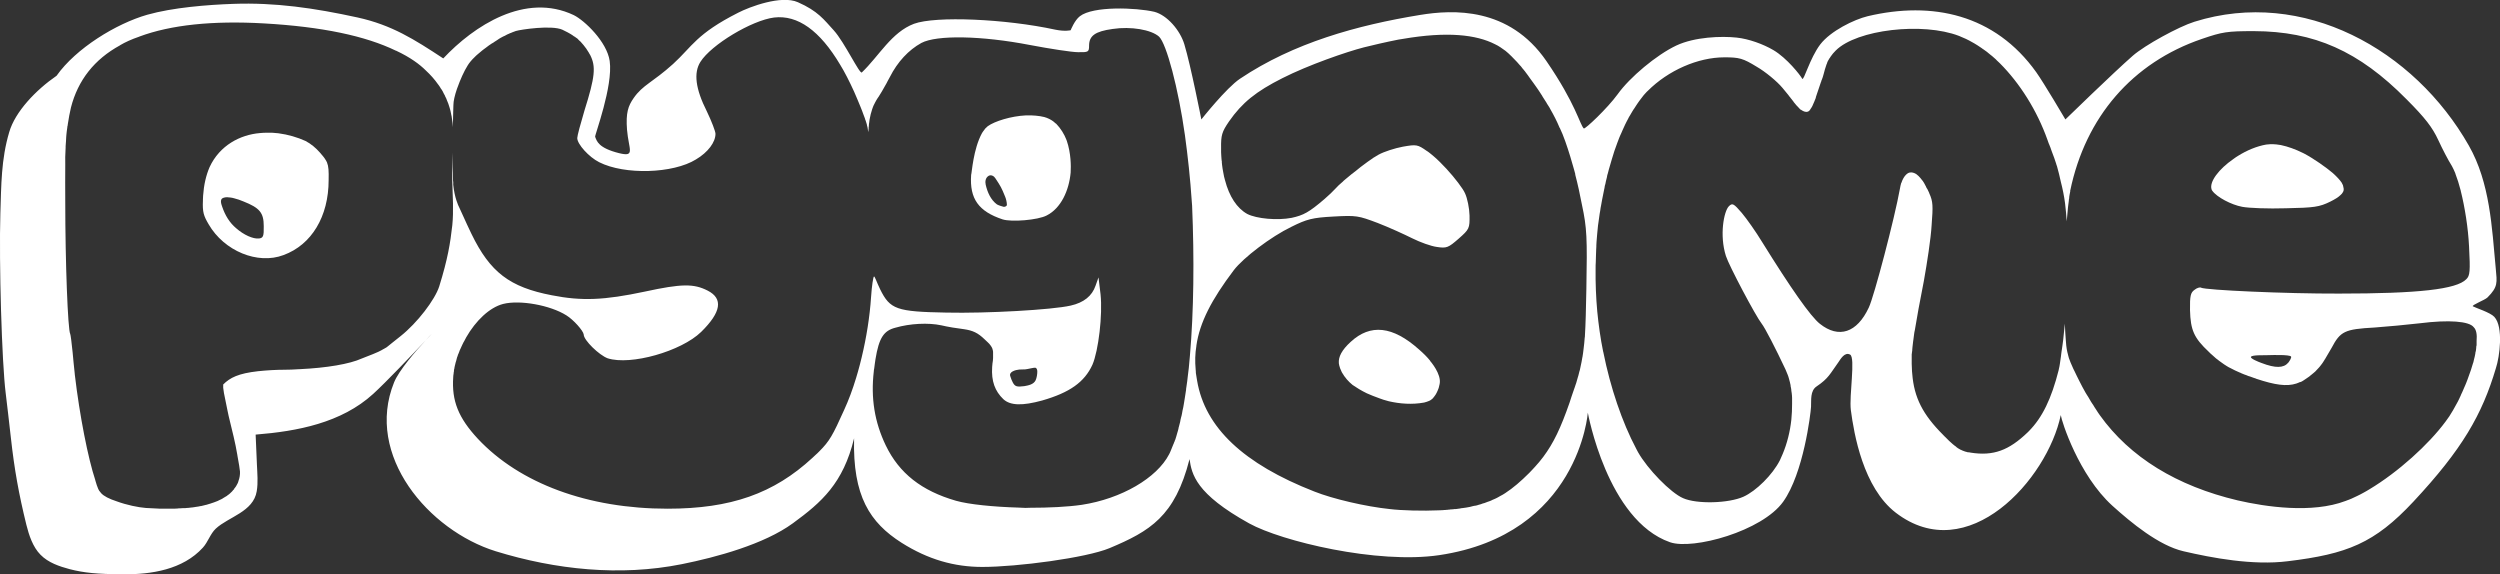 <?xml version="1.0" encoding="utf-8"?>
<!-- Generator: Adobe Illustrator 26.5.0, SVG Export Plug-In . SVG Version: 6.00 Build 0)  -->
<svg version="1.1" id="Layer_2_00000029039915542621782700000000505176727097691312_"
	 xmlns="http://www.w3.org/2000/svg" xmlns:xlink="http://www.w3.org/1999/xlink" x="0px" y="0px" viewBox="0 0 1356.4 311.6"
	 style="enable-background:new 0 0 1356.4 311.6;" xml:space="preserve">
<rect x="0" y="0" width="1356.4" height="311.6" fill="#333333" stroke="none"/>
<style type="text/css">
	.st0{fill-rule:evenodd;clip-rule:evenodd;fill:#FFFFFF;}
	.st1{fill:#FFFFFF;}
</style>
<g id="Layer_1-2">
	<path class="st0" d="M1353.3,171.9c-2.2-2.4-10.3-4.9-11.6-5.7c-1-0.6,6.5-3.4,7.9-4.8c5.8-5.8,5.2-8.1,4.5-15.7
		c-2.1-22.4-3.1-46.5-14.6-66.7c-29.6-52.1-89.9-85.7-148.9-67.2c-8.4,2.6-26.9,12.7-33.5,18.5c-10.5,9.2-36.5,34.5-36.5,34.5
		s-11.6-19.7-15.8-25.6c-22.5-31.5-56.5-38.7-91.5-30.4c-7.4,1.8-20.1,8-25.7,15.3c-5.7,7.5-9,20.2-9.8,18.6
		c-1-1.9-8.3-11.2-15.6-15.5c-5.6-3.3-13.4-6.1-19.9-6.8c-8.3-0.9-22.8-0.4-32.8,4.3c-10.8,5.1-25.3,17.3-31.8,26.4
		c-5.6,7.7-17.8,19.2-18.4,18.6c-2.2-2.2-4.3-13.3-20.3-36.6c-20.3-29.5-50.8-27.9-68.5-25c-34.2,5.6-68.6,15.1-97.7,34.6
		c-7.4,4.9-21,22.1-21,22.1s-5.7-29.1-9.2-40.7c-2.3-7.7-9.4-15.9-16.3-17.7c-10-2.3-33.2-3.2-40.4,2.4c-2.9,2.2-5,7.6-5,7.6
		s-3,0.8-8.3-0.3c-27.2-5.9-65-7.5-76.7-3.2c-12.2,4.6-18.9,17.4-28.3,26.4c-1.2,1.1-9.4-16.4-15.2-22.8
		c-5.4-5.9-8.6-10.5-19.5-15.3c-9-4-26.2,2.5-32.4,5.7c-22.7,11.5-24.9,18.3-35.3,27.8c-11.2,10.1-16.4,11.3-21.4,18.5
		c-3,4.3-4.3,8-3.6,17.2c0.9,10.8,4.7,14.9-4.3,12.7c-11.2-2.8-12.1-6.5-13-8.9c-0.3-0.8,9.8-27.4,7.9-41.1
		c-1.5-10.4-13.6-22-19.5-24.9c-26.3-12.5-54.2,5.8-70.8,23.5c-15.8-10.4-27.9-18.1-46.4-22.2c-23.8-5.2-44.9-8.2-67.5-7.4
		c-14.2,0.5-32.9,2-46.7,5.9c-16.8,4.8-38.7,18.2-49.2,33.1C19.5,48.8,8.2,60.6,5,71.7c-4.4,14.8-4.3,28.8-4.8,44
		c-0.8,26.8,0.8,81.2,2.9,97.7c0.7,5.9,2,16.7,2.8,24.1c1.9,17.2,4.3,30.5,8.4,47.2c1.4,5.6,3.5,12.1,7.7,16.3
		c4.2,4.3,10.2,6.3,15.8,7.8c7.8,2,14.9,2.7,29,2.8c15.3,0.1,32.4-2.5,43.3-14.5c2.8-3.1,4-7.5,7-10.3c6.9-6.4,20.4-9.1,22.2-20.3
		c0.8-4.8,0.3-9.6,0.1-14.4l-0.7-16.3c22.5-1.8,46.5-6.3,63.8-22.1c6.8-6.2,21.5-21.6,28.5-29.1c1.4-1.6,2.6-2.8,3.3-3.5
		c-0.7,0.7-1.8,1.9-3.3,3.5c-5.4,5.8-14.6,16.4-17.2,22.9c-16,39.6,18.8,80.3,55.2,91.6c32.5,10,67.4,13.7,100.9,7
		c18.9-3.8,44.7-10.8,60.3-22.2v0c15.6-11.4,27.3-21.7,33.2-46.1c-0.8,31.3,8.5,45.7,25.8,56.7c14.4,9.1,28.6,13.1,43.8,13.1
		c18.8,0,56.3-4.9,69-10.2c21.9-9.2,35.5-17.2,43.4-48.3c1.2,8.2,3.3,18.8,32.4,34.9c17.4,9.6,69.3,22.2,103.1,17.2
		c75.8-11.3,80.6-77.3,80.6-77.3s10.5,58.4,44.6,70.3c12.4,4.3,50-6,61.4-22c11-15.4,14.9-47.6,15.1-51.5c0.2-3.5-0.6-8.7,3.1-11.1
		c6.4-4.3,7.3-6.9,11.7-13c1.2-1.7,3.4-5.8,6.4-4.2c3,1.6-0.6,22.3,0.4,30.1c1.7,13,6.7,42.1,24.4,55.7c39,29.9,82.2-18,89.5-53
		c0.4,3.2,9.7,32.6,28,49.2c10.2,9.2,25.2,21.6,38.6,24.7c15.5,3.6,37.6,7.8,56.6,5.4c32.1-3.9,47-9.7,68.1-32.3
		c26.5-28.4,37.3-47.2,44.8-72.5C1356.2,193.6,1358.4,177.4,1353.3,171.9z M645.6,193c-0.2,2.2-0.4,4.4-0.6,6.6
		c-0.2,1.4-0.3,2.7-0.5,4.1c-0.2,2.1-0.5,4.2-0.8,6.2c-0.1,0.6-0.2,1.2-0.2,1.7c-0.2,1.3-0.4,2.6-0.6,3.9c-0.2,1.2-0.4,2.5-0.6,3.7
		c-0.2,1.2-0.4,2.4-0.7,3.5c-0.1,0.6-0.2,1.2-0.3,1.7c-0.1,0.7-0.3,1.4-0.5,2.1c-0.2,0.8-0.4,1.6-0.5,2.4c-0.2,0.9-0.5,1.8-0.7,2.7
		c-0.1,0.3-0.2,0.6-0.2,0.9c-0.1,0.4-0.2,0.8-0.3,1.2c-0.1,0.3-0.2,0.7-0.3,1c-0.1,0.2-0.1,0.5-0.2,0.7c-0.1,0.5-0.3,1-0.4,1.4
		c-0.1,0.4-0.3,0.9-0.4,1.3c-0.1,0.3-0.2,0.7-0.4,1c-0.1,0.4-0.2,0.7-0.4,1c-0.1,0.3-0.2,0.7-0.4,1c-0.5,1.3-1,2.5-1.5,3.7
		c-0.1,0.3-0.3,0.6-0.4,0.9c-0.1,0.3-0.3,0.6-0.4,0.8c-6.6,12.8-25.8,24.1-47.4,27.4c-7.5,1.1-17.8,1.6-28.4,1.6
		c-1.5,0.1-2.8,0.1-3.7,0c-0.5,0-1.3-0.1-2.2-0.1c-13.6-0.4-26.8-1.7-33.9-3.7c-18.7-5.4-30.8-14.9-38.1-30
		c-6.1-12.7-8.2-25.7-6.5-40.3c0-0.5,0.1-0.9,0.2-1.4c0.2-1.9,0.5-3.6,0.7-5.1c0,0,0,0,0,0c1.9-11.6,4.5-15.5,10.8-17.1
		c7.9-2.3,17.9-2.8,24.9-1.3c3.3,0.8,8.8,1.7,12.3,2.1c4.8,0.7,7.6,2,11.2,5.5c0.7,0.6,1.2,1.2,1.7,1.6c0.3,0.3,0.6,0.6,0.9,0.9
		c0.1,0.1,0.2,0.3,0.3,0.4c0.1,0.2,0.2,0.3,0.4,0.5c0.4,0.5,0.7,1.1,0.9,1.6c0.1,0.3,0.2,0.7,0.3,1.1c0.1,0.4,0.1,0.8,0.1,1.3
		c0,0,0,0.1,0,0.4c0,0.4,0,0.9,0,1.4c0,0.1,0,0.1,0,0.2c0,0.1,0,0.1,0,0.2c0,0,0,0,0,0c0,0.2,0,0.3,0,0.5c0,0.5-0.1,1-0.1,1.4
		c0,0.2,0,0.4-0.1,0.6c0,0.2,0,0.4-0.1,0.7c0,0,0,0,0,0c0,0.4-0.1,0.8-0.1,1.1c0,0.4-0.1,0.7-0.1,1.1c-0.5,7.7,1.5,13.1,6.1,17.5
		c3.8,3.5,10.4,3.6,21,0.7c15-4.3,23-10,27.3-19.4c3.3-7.6,5.6-27.2,4.4-38.3l-1.1-9.1l-1.6,4.5c-1.9,5.6-6.4,9.2-13.5,10.8
		c-10,2.3-45.6,4.3-67.5,3.8c-27-0.5-30.5-1.7-35.9-12.7c-1.9-3.9-2.8-6.9-3.3-6.9c0,0,0,0,0,0c-0.4,0-1.2,5.1-1.6,11.2
		c-0.7,10.6-2.5,21.9-5.1,32.7c0,0,0,0,0,0c-0.6,2.6-1.3,5.2-2,7.7c-0.3,1.1-0.7,2.3-1,3.4c-1.9,6.3-4.1,12.2-6.5,17.4
		c-6.2,13.8-7.9,16.9-13.5,22.5c-0.3,0.3-0.6,0.6-1,1c-0.3,0.3-0.7,0.7-1.1,1c-0.5,0.5-1,1-1.6,1.5c-21,19.4-44.3,27.6-78.6,27.6
		c-43.2,0-80.2-13.7-102.9-37.9c-10.6-11.4-14.3-20.6-13.4-33.5c0-0.6,0.1-1.2,0.2-1.8c0-0.5,0.1-0.9,0.2-1.4c0-0.1,0-0.2,0-0.4
		c0-0.3,0.1-0.7,0.2-1c0-0.2,0.1-0.5,0.1-0.7c0.1-0.3,0.1-0.6,0.2-0.9c0-0.2,0.1-0.5,0.2-0.8c0.1-0.6,0.3-1.2,0.5-1.8
		c0.1-0.4,0.2-0.8,0.3-1.2c0.1-0.5,0.3-1,0.5-1.5c0.1-0.4,0.2-0.8,0.4-1.1c0.1-0.3,0.2-0.6,0.4-1c0.2-0.7,0.5-1.3,0.8-1.9
		c0.1-0.3,0.3-0.6,0.4-0.9c0.2-0.4,0.4-0.9,0.6-1.3c0.1-0.3,0.2-0.5,0.4-0.8c0.1-0.3,0.3-0.6,0.5-0.9c0.3-0.6,0.6-1.1,0.9-1.7
		c0.1-0.1,0.2-0.3,0.2-0.4c0,0,0,0,0,0c5.2-9.1,12.7-16.3,20.1-18.2c9.1-2.3,25.6,0.7,34.3,6.2c3.9,2.4,9.2,8.4,9.4,10.4
		c0,3.1,8.4,11.2,13,12.9c12.5,4,39.9-3.8,50.7-14.3c11-10.8,12-18.1,3.6-22.4c-7.6-3.9-14.2-3.8-34.1,0.5
		c-22.1,4.7-34.3,5.2-50.5,2c-22.9-4.4-33.5-12.5-43.6-33.3c-3.3-6.8-6.6-14.5-6.8-14.7v0c-0.2-0.3-2.4-4.9-3.1-12l0,0
		c0-0.1,0-0.2,0-0.3c0,0,0-0.1,0-0.2v0c0-0.1,0-0.2,0-0.3c0-0.1,0-0.1,0-0.2c0,0,0-0.1,0-0.1c0-0.1,0-0.2,0-0.2
		c0-0.4-0.1-0.7-0.1-0.7s0,0,0,0c0-0.1,0-0.1,0-0.2c-0.2-4.6-0.3-9.9-0.4-15.2c0,4-0.1,7.8-0.1,11.1c0,2.3,0.1,4.2,0.1,4.5
		c0,0,0,0,0,0c0.2,7.9,0.8,15.9,0,23.8c-1.1,9.7-2.4,18.1-7.1,33.2c-2.3,7.2-11.9,19.8-21,27c-3.1,2.4-6.2,5-7,5.6
		c-0.2,0.2-0.5,0.4-0.8,0.6c-0.1,0-0.1,0.1-0.2,0.1c-0.1,0.1-0.2,0.1-0.2,0.1c-0.2,0.1-0.3,0.2-0.5,0.3c-0.1,0-0.2,0.1-0.3,0.2
		c0,0,0,0-0.1,0c-0.8,0.5-1.9,1.1-3,1.6c-3.7,1.7-8.4,3.3-8.9,3.6c-6.6,3-19,5.1-33.8,5.8c-0.1,0-0.1,0-0.2,0
		c-2.8,0.2-5.6,0.3-8,0.3c-4.5,0-9.6,0.3-14.3,0.8c0,0,0,0,0,0c-10.7,1.2-15.2,3.5-18.9,7.2v0c0,0.1,0,0.2,0,0.3c0,0,0,0.1,0,0.2
		v0.2c0,0.2,0,0.4,0,0.6c0,0.2,0,0.3,0,0.5c0.2,1.8,0.6,4.1,0.9,5.3c1.2,5.7,1.7,8.8,2.8,13.1c1,4.2,2.9,11.4,4,18.2
		c0,0,0,0.1,0,0.1c0.8,4.2,1.3,7.5,1.4,8.7c0.1,1.7-0.2,3.5-0.8,5.1c0,0,0,0,0,0c-0.1,0.5-0.3,1-0.5,1.4c-0.2,0.4-0.4,0.7-0.6,1.1
		c-0.2,0.3-0.3,0.6-0.5,0.8c-0.1,0.2-0.2,0.3-0.3,0.4c-0.1,0.2-0.2,0.3-0.4,0.5c0,0.1-0.1,0.1-0.1,0.2c0,0,0,0,0,0.1
		c0,0.1-0.1,0.1-0.2,0.2c0,0,0,0.1-0.1,0.1c0,0-0.1,0.1-0.1,0.1c0,0-0.1,0.1-0.1,0.1c-0.1,0.2-0.3,0.3-0.4,0.5
		c-0.2,0.3-0.5,0.5-0.8,0.8c-0.1,0.1-0.3,0.3-0.4,0.4c-0.3,0.3-0.5,0.5-0.8,0.7c-0.1,0-0.1,0.1-0.2,0.1c-0.1,0.1-0.2,0.2-0.4,0.3
		c-0.3,0.3-0.6,0.5-1,0.7c-0.2,0.1-0.3,0.2-0.5,0.3c-0.2,0.1-0.4,0.2-0.5,0.3c-0.2,0.1-0.4,0.2-0.5,0.3h0c0,0-0.1,0.1-0.1,0.1
		c-0.1,0.1-0.1,0.1-0.2,0.1c-0.3,0.2-0.6,0.3-0.9,0.5c0,0,0,0,0,0c-0.1,0-0.2,0.1-0.3,0.1c-0.5,0.2-0.9,0.5-1.4,0.7
		c-0.4,0.2-0.9,0.4-1.3,0.5c-0.2,0.1-0.4,0.1-0.5,0.2c-0.4,0.1-0.8,0.3-1.2,0.4c-0.1,0-0.2,0.1-0.3,0.1c-0.2,0.1-0.4,0.1-0.6,0.2
		c-0.1,0-0.1,0-0.2,0.1c0,0-0.1,0-0.1,0c-0.3,0.1-0.6,0.2-1,0.3c-0.5,0.2-1,0.3-1.5,0.4s-1,0.3-1.6,0.4c-0.4,0.1-0.7,0.2-1.1,0.2
		c-0.8,0.2-1.5,0.3-2.3,0.4c-0.6,0.1-1.2,0.2-1.9,0.3c0,0-0.1,0-0.1,0c-0.3,0-0.6,0.1-1,0.1c-0.7,0.1-1.4,0.2-2.1,0.2
		c-0.5,0.1-1.1,0.1-1.6,0.1c-0.2,0-0.4,0-0.6,0c-0.5,0-1,0.1-1.4,0.1c0,0-0.1,0-0.1,0c-0.4,0-0.8,0-1.3,0.1
		c-1.1,0.1-2.3,0.1-3.5,0.1c-1.6,0-3.1,0-4.7,0c-1,0-2,0-3-0.1c-2-0.1-4-0.2-6-0.3c-4-0.3-10.4-1.6-15.8-3.6c0,0,0,0,0,0
		c-4-1.3-7-2.8-8.5-4.5c-0.1-0.1-0.2-0.2-0.2-0.3c0,0,0,0,0,0c-0.6-0.6-1-1.2-1.3-1.9c-0.5-1.2-1.1-2.8-1.6-4.7c0,0,0-0.1,0-0.1
		c-3.9-11.7-8.5-35-11.1-57.1c0-0.4-0.1-0.7-0.1-1.1c-0.4-3.8-0.8-7.5-1.1-11.1c-0.5-5.1-1.1-9.6-1.3-10c-1.3-2.1-2.7-39.2-2.7-71.6
		c0-7.2-0.1-14,0-20.4v-0.1c-0.1-2.3,0-5.2,0.2-9c0-0.3,0-0.5,0-0.8c0.1-0.9,0.1-1.7,0.2-2.7c0-0.7,0.1-1.3,0.1-2
		c0-0.4,0.1-0.9,0.1-1.3c0.1-0.6,0.1-1.3,0.2-1.9c0.1-0.7,0.2-1.5,0.3-2.2c0-0.4,0.1-0.8,0.2-1.1c0-0.3,0.1-0.5,0.1-0.8
		c0.5-3.1,1-6.2,1.7-9c3.8-14.8,12.7-26.1,26.6-33.7c0,0,0.1,0,0.1-0.1c2.7-1.6,6.2-3.2,10.3-4.6c0.1,0,0.1-0.1,0.2-0.1
		c17-6.3,39.6-8.7,67.6-7.1c31.5,1.8,55,6.8,71.5,14.8c0,0,0,0,0.1,0c7.7,3.6,12.8,7.4,16.1,10.7c0,0,0,0,0,0
		c2.6,2.4,4.8,4.9,6.7,7.6c0,0.1,0.1,0.1,0.1,0.1c0.2,0.3,0.5,0.7,0.7,1c0.2,0.3,0.3,0.5,0.5,0.8c0.1,0.2,0.2,0.4,0.4,0.6
		s0.2,0.4,0.4,0.6c0.3,0.5,0.6,1,0.8,1.5c0.1,0.1,0.2,0.3,0.2,0.4c0.2,0.3,0.3,0.6,0.5,0.9c0.1,0.2,0.2,0.3,0.2,0.5
		c0.1,0.3,0.3,0.5,0.4,0.8c0,0.1,0.1,0.2,0.1,0.2c0.2,0.3,0.3,0.7,0.4,1c0.6,1.3,1.1,2.7,1.5,4.1c0.1,0.5,0.3,0.9,0.4,1.4
		c0,0,0,0,0,0.1c0.1,0.3,0.2,0.5,0.2,0.8c0.1,0.5,0.2,0.9,0.3,1.4c0,0,0,0.1,0,0.1c0.2,0.6,0.3,1.3,0.4,2.2c0.3,1.6,0.4,3.1,0.5,4.7
		c0.1-6.6,0.3-11.5,0.3-12c0-2.1,0.7-5.2,1.9-8.7c0.1-0.2,0.2-0.5,0.3-0.8c1.5-4.2,3.5-8.8,5.6-12.1c0.8-1.3,2.1-2.9,3.8-4.5
		c0.2-0.2,0.5-0.5,0.7-0.7s0.5-0.5,0.8-0.7c0.8-0.7,1.6-1.4,2.5-2.1c0.3-0.2,0.6-0.5,0.9-0.7c0.4-0.3,0.7-0.5,1.1-0.8v0c0,0,0,0,0,0
		c1-0.8,2.1-1.6,3.2-2.3c0,0,0.1,0,0.1-0.1v0c0,0,0,0,0.1,0c0.2-0.1,0.3-0.2,0.5-0.3c0.2-0.1,0.4-0.2,0.6-0.4v0
		c0.1-0.1,0.2-0.1,0.3-0.2c0.4-0.2,0.7-0.5,1.1-0.7c0.3-0.2,0.6-0.4,0.9-0.6v0c0,0,0.1,0,0.1-0.1c0.3-0.2,0.7-0.4,1-0.6v0
		c0,0,0,0,0,0c0.4-0.2,0.7-0.4,1.1-0.6c0.3-0.2,0.5-0.3,0.8-0.4c0.1,0,0.1-0.1,0.2-0.1c0,0,0,0,0,0c0,0,0,0,0,0c0,0,0.1,0,0.1,0v0
		c0.2-0.1,0.5-0.2,0.7-0.4c0.2-0.1,0.4-0.2,0.6-0.3c0.1,0,0.1-0.1,0.2-0.1c0.1-0.1,0.2-0.1,0.4-0.2c0.1,0,0.2-0.1,0.3-0.1v0
		c0,0,0,0,0,0c0.1,0,0.2-0.1,0.4-0.2c0.2-0.1,0.4-0.2,0.7-0.3v0c0,0,0.1,0,0.1,0c0.3-0.1,0.6-0.3,0.9-0.4c0.7-0.3,1.3-0.5,1.9-0.7
		c2.7-0.8,19.3-3.3,25.2-0.7c0.3,0.1,0.5,0.2,0.8,0.4c0.3,0.2,0.7,0.3,1,0.5c0.3,0.2,0.7,0.3,1,0.5c0.3,0.2,0.6,0.3,0.9,0.5
		c0.7,0.4,1.4,0.8,2.1,1.3c0,0,0.1,0,0.1,0.1c0.3,0.2,0.5,0.4,0.8,0.5c0.1,0,0.1,0.1,0.2,0.1c0,0,0.1,0,0.1,0.1
		c0.1,0,0.1,0.1,0.2,0.2c0,0,0,0,0.1,0c0,0,0,0,0,0c0,0,0,0,0,0c0,0,0,0,0,0c0,0,0,0,0,0c0,0,0,0,0,0c0,0,0.1,0,0.1,0.1c0,0,0,0,0,0
		c0.2,0.1,0.4,0.3,0.6,0.4c0,0,0.1,0,0.1,0.1c0.2,0.1,0.4,0.3,0.5,0.5c0,0,0,0,0,0c0.2,0.1,0.3,0.3,0.5,0.5c0.3,0.2,0.5,0.5,0.8,0.7
		c1.1,1.2,2.1,2.4,3.1,3.8v0c0.5,0.7,0.9,1.5,1.4,2.2c0.2,0.4,0.4,0.8,0.7,1.2c3.2,6.3,2.7,11.8-3.1,30.2c-2.1,7-3.9,13.7-3.9,14.9
		c0,3.3,6.3,10.3,11.9,13.1c13.8,7,40.1,6.2,52.5-1.5c6.6-3.9,10.6-9.4,10.6-13.9c0-1.3-2.1-6.8-4.7-12.2
		c-6.2-12.3-7.2-20.9-3.5-26.8c5.9-9.4,28-22.6,40-24.1c12.8-1.5,24.8,7,35.9,25.7c2.3,3.7,5,9,7.5,14.5c0.4,0.9,0.8,1.8,1.2,2.8
		c0.2,0.5,0.4,0.9,0.6,1.4c0.6,1.4,1.2,2.8,1.7,4.1c0.3,0.7,0.5,1.3,0.8,2c0.2,0.6,0.5,1.3,0.7,1.9c0.3,0.8,0.6,1.7,0.9,2.4
		c0.1,0.4,0.2,0.8,0.4,1.2c0.2,0.6,0.3,1.1,0.5,1.6c0.1,0.3,0.2,0.6,0.2,0.9c0.2,0.6,0.3,1.1,0.4,1.7c0,0.3,0.1,0.5,0.1,0.8
		c0,0.2,0.1,0.4,0.1,0.6c0,0,0,0.1,0,0.1c0,0,0,0.1,0,0.1c0,0.1,0.1,0.3,0.1,0.4c0-0.3,0-0.6,0.1-0.9c0-0.3,0-0.6,0.1-0.9
		c0-0.2,0-0.4,0-0.5c0,0,0-0.1,0-0.1c0-0.2,0-0.5,0.1-0.7c0-0.1,0-0.3,0-0.4c0-0.4,0.1-0.7,0.1-1.1c0-0.2,0.1-0.4,0.1-0.6
		c0-0.3,0.1-0.5,0.1-0.8c0-0.3,0.1-0.5,0.1-0.8c0.4-2.1,0.8-3.9,1.4-5.6c0.2-0.7,0.5-1.3,0.7-1.9c0.1-0.2,0.2-0.4,0.3-0.6
		c0.2-0.4,0.4-0.8,0.6-1.2c0,0,0,0,0,0c0.2-0.4,0.4-0.7,0.6-1.1c0.1-0.2,0.2-0.4,0.3-0.5c0.1-0.2,0.2-0.3,0.3-0.5
		c0.1-0.1,0.2-0.2,0.2-0.3c0.1-0.2,0.3-0.5,0.5-0.7c1.1-1.7,2.4-3.9,3.6-6.1c0.5-0.8,0.9-1.6,1.3-2.4c0.4-0.8,0.8-1.5,1.2-2.2
		c4.2-8.3,10.2-14.7,17.1-18.5c8.3-4.4,32.5-4,58.9,1.1c11.1,2.1,22.8,3.9,26.1,3.9c5.6,0.1,6-0.1,6-3.5c0-5.4,3.3-7.8,12.8-9.1
		c9.9-1.5,21,0.4,25.2,4.2c4,3.9,10.4,27.8,14,53.4c1.6,11.6,2.9,23.7,3.7,35.7c0.1,0.9,0.1,1.8,0.2,2.6
		C648,140.3,647.7,168.9,645.6,193z M553,200.5c1.1-0.1,2.2,0,3.3-0.1c1.2-0.1,4.7-1,5.3-0.9c1,0.1,1.2,1.3,1.2,2.1
		c0,1.4-0.3,3.4-0.9,4.7c-1.1,2.3-3.9,2.8-6.1,3.2c-4,0.5-5.1,0.3-6.3-2c-0.5-1-1-2.1-1.3-3.2C547.1,201.7,551,200.7,553,200.5z
		 M860.7,156.7c-0.2,11.1-0.4,19.2-0.8,25.7v0c0,0.3,0,0.5-0.1,0.8c-0.2,2.1-0.3,4.1-0.6,6c-0.1,0.5-0.1,1.1-0.2,1.6
		c0,0.3-0.1,0.5-0.1,0.8c-0.1,0.7-0.2,1.3-0.3,2c0,0.1,0,0.2-0.1,0.4c-0.1,0.8-0.3,1.5-0.4,2.3c-0.2,1.2-0.5,2.5-0.8,3.8
		c-0.1,0.5-0.2,1-0.4,1.5c-0.1,0.3-0.1,0.5-0.2,0.8c-0.1,0.2-0.1,0.5-0.2,0.8c-0.1,0.4-0.2,0.9-0.4,1.4c-0.1,0.5-0.3,0.9-0.4,1.4h0
		c-0.1,0.2-0.1,0.5-0.2,0.7c-0.2,0.7-0.4,1.5-0.7,2.2c-0.3,0.8-0.5,1.7-0.9,2.6c0,0.1,0,0.2-0.1,0.3c-0.4,1.1-0.8,2.3-1.2,3.5
		c-0.3,1-0.7,2-1,3.1c-4.8,13.8-8.7,22-14.3,29.5c-0.5,0.6-1,1.3-1.5,1.9c0,0,0,0,0,0c-0.5,0.6-1,1.3-1.6,1.9
		c-0.8,1-1.7,1.9-2.6,2.9c-0.6,0.6-1.2,1.3-1.9,2c-4.6,4.6-8.8,8.2-13.1,11c-0.8,0.5-1.7,1.1-2.6,1.5l0,0c-0.5,0.3-0.9,0.5-1.4,0.8
		c-0.7,0.4-1.4,0.7-2.1,1c-0.5,0.2-1,0.4-1.5,0.7c-0.4,0.2-0.9,0.3-1.3,0.5c0,0,0,0-0.1,0c-0.3,0.1-0.6,0.2-0.8,0.3
		c-0.4,0.2-0.9,0.3-1.3,0.5c-0.4,0.1-0.7,0.2-1.1,0.3c-0.2,0.1-0.3,0.1-0.5,0.2c-0.1,0-0.2,0-0.2,0.1c0,0,0,0-0.1,0
		c-0.2,0.1-0.4,0.1-0.6,0.2c-0.1,0-0.2,0.1-0.4,0.1c-0.2,0-0.4,0.1-0.6,0.2c-0.1,0-0.2,0.1-0.4,0.1c-0.1,0-0.2,0-0.2,0.1
		c-0.1,0-0.1,0-0.2,0c-0.3,0.1-0.6,0.2-1,0.2c-0.2,0-0.4,0.1-0.6,0.1l0,0c-0.1,0-0.3,0.1-0.4,0.1c-0.1,0-0.3,0.1-0.4,0.1
		c-0.1,0-0.2,0-0.3,0.1c-0.3,0-0.5,0.1-0.8,0.2c-0.4,0.1-0.7,0.1-1.1,0.2c-0.4,0.1-0.7,0.1-1.1,0.2c-0.5,0.1-0.9,0.1-1.4,0.2
		c-0.3,0-0.5,0.1-0.8,0.1c-0.2,0-0.4,0-0.6,0.1c-0.2,0-0.3,0-0.5,0.1c-0.3,0-0.5,0.1-0.8,0.1c-0.2,0-0.5,0.1-0.7,0.1
		c-0.3,0-0.6,0.1-0.8,0.1l0,0c-0.1,0-0.3,0-0.5,0c-0.2,0-0.5,0-0.8,0.1c-0.4,0-0.8,0.1-1.3,0.1c-0.2,0-0.5,0-0.8,0.1
		c-0.3,0-0.7,0-1,0.1c-0.3,0-0.7,0-1.1,0.1c-0.5,0-1,0-1.5,0.1c-0.8,0-1.5,0.1-2.3,0.1c-8.4,0.4-20.4,0.1-26.7-0.7
		c-12.7-1.3-30.8-5.5-40.8-9.5c-38.4-15-59.3-34.7-63.6-60.1c0-0.2-0.1-0.4-0.1-0.6c0-0.2-0.1-0.4-0.1-0.6c-0.1-0.8-0.3-1.7-0.4-2.5
		c-0.1-0.4-0.1-0.8-0.1-1.3c0-0.4-0.1-0.8-0.1-1.2c-0.4-4.3-0.3-8.5,0.4-12.7c0-0.1,0-0.2,0-0.2s0,0,0,0
		c1.8-12.5,8.2-24.9,20.3-40.9c5.2-6.8,20.2-18.2,31.2-23.5c8.4-4.2,11.5-5,22.8-5.6c12.5-0.7,13.5-0.5,24.1,3.5
		c6.2,2.4,14.5,6.2,18.7,8.3c4.2,2.1,10.2,4.3,13.4,4.7c5.3,0.8,6.2,0.4,11.8-4.5c5.8-5.1,6-5.6,5.9-12.6c-0.1-4-1.2-9.3-2.4-11.9
		c0,0,0,0,0,0c-0.2-0.4-0.4-0.8-0.6-1.2c-0.2-0.4-0.5-0.8-0.8-1.3c-2.7-4.1-7.5-9.9-12.2-14.5c-1.3-1.3-2.6-2.5-3.8-3.5
		c-0.4-0.3-0.7-0.6-1.1-0.9c-0.4-0.3-0.7-0.6-1-0.8c-0.4-0.3-0.9-0.7-1.3-0.9c-5-3.5-5.6-3.6-13-2.3c-4.3,0.8-10.2,2.7-13.1,4.3
		c-0.1,0-0.2,0.1-0.3,0.2c-0.1,0.1-0.2,0.1-0.3,0.2c0,0,0,0,0,0c0,0,0,0,0,0c0,0,0,0-0.1,0c-0.1,0.1-0.2,0.1-0.3,0.2
		c-0.5,0.3-1,0.6-1.5,0.9c-0.2,0.1-0.4,0.2-0.6,0.4c-0.9,0.6-1.9,1.3-2.9,2c-0.3,0.2-0.6,0.4-0.8,0.6c-2,1.4-4,3-5.8,4.5
		c-0.3,0.2-0.5,0.4-0.8,0.6c-0.4,0.4-0.9,0.7-1.3,1c-1.2,1-2.4,2-3.5,2.9c-0.3,0.2-0.5,0.4-0.7,0.6c-0.2,0.1-0.3,0.3-0.4,0.4
		c-0.1,0.1-0.1,0.1-0.1,0.1s0,0,0,0c-3.6,2.9-4.5,4.8-10,9.5c-8.4,7.2-11.4,8.8-17.8,10.2c-7.8,1.5-19,0.5-24.1-2.1
		c-5.6-3.1-9.8-9.5-12.1-18.4c-0.2-0.6-0.3-1.3-0.5-1.9c-0.1-0.5-0.2-1-0.3-1.6c0-0.2-0.1-0.3-0.1-0.5c-0.3-1.4-0.5-2.9-0.7-4.4
		c0,0,0,0,0,0c0-0.1,0-0.2,0-0.3c-0.1-0.4-0.1-0.8-0.1-1.2c0-0.2,0-0.5-0.1-0.7c0-0.4-0.1-0.7-0.1-1.1c0-0.5-0.1-0.9-0.1-1.4
		c0-0.7-0.1-1.3-0.1-2c0-0.7,0-1.4,0-2.2c-0.1-7,0.4-8.8,4.3-14.5c7.1-10.2,14.7-16.3,29-23.5c14-7.1,34.8-14.3,44.2-16.7
		c3.5-0.9,12.5-3,18.7-4.2c0.6-0.1,1.3-0.2,1.9-0.3c0.2,0,0.4-0.1,0.6-0.1c24-4.1,39.7-2.3,49.9,2.9c0,0,0,0,0,0
		c1.1,0.5,2.1,1.1,3,1.7c0.9,0.6,1.8,1.3,2.7,1.9c1,0.8,2.1,1.8,3.3,3c1,1,2,2,3,3.1c0,0,0,0,0,0c0.5,0.5,1,1.1,1.4,1.6c0,0,0,0,0,0
		c0.1,0.2,0.3,0.3,0.5,0.5c0.1,0.2,0.3,0.3,0.4,0.5c0.2,0.2,0.4,0.5,0.6,0.8c0.2,0.2,0.4,0.5,0.6,0.7c0,0,0.1,0.1,0.1,0.1
		c0.1,0.1,0.2,0.3,0.3,0.4c0.1,0.1,0.1,0.2,0.2,0.2c0.2,0.2,0.4,0.5,0.5,0.7c0.2,0.3,0.4,0.5,0.6,0.8c0.2,0.3,0.4,0.5,0.6,0.8
		c0.4,0.6,0.8,1.1,1.2,1.7c0.7,0.9,1.3,1.8,1.9,2.6c0.8,1.2,1.7,2.3,2.4,3.4c0.3,0.5,0.7,1,1,1.5s0.6,1,0.9,1.4
		c0.2,0.2,0.3,0.5,0.5,0.8c0,0.1,0.1,0.1,0.1,0.2c0.5,0.7,0.9,1.4,1.4,2.2c0.4,0.6,0.8,1.2,1.1,1.8c0.3,0.5,0.6,1,0.9,1.4
		c0.3,0.5,0.6,0.9,0.8,1.4c1.9,3.3,3.6,6.6,5,10c0,0.1,0.1,0.2,0.2,0.3c3.9,7.9,8.4,25.1,8.4,25.1s0,0-0.1,0
		c1.4,5.3,2.6,10.8,3.7,16.6C861,123.7,861.2,129.1,860.7,156.7z M1343.7,185c0,0.1,0,0.2,0,0.3c0,0.1,0,0.1,0,0.2
		c0,0.1,0,0.3,0,0.4c0,0.1,0,0.2,0,0.2c0,0,0,0.1,0,0.2c0,0,0,0,0,0c0,0.2,0,0.3,0,0.5c0,0.1,0,0.2,0,0.2c0,0.1,0,0.2,0,0.3
		c0,0,0,0,0,0v0c0,0.1,0,0.2-0.1,0.3c0,0.2-0.1,0.5-0.1,0.7c0,0,0,0,0,0c0,0.1,0,0.2,0,0.3c0,0.1,0,0.2,0,0.3c0,0.1,0,0.2-0.1,0.3
		c0,0.1,0,0.2,0,0.3c0,0,0,0,0,0c0,0,0,0.1,0,0.1c0,0,0,0.1,0,0.2c0,0.2-0.1,0.3-0.1,0.5c0,0.1,0,0.3-0.1,0.4
		c-0.1,0.4-0.2,0.8-0.2,1.2c-0.1,0.5-0.2,1-0.3,1.5c0,0.1-0.1,0.3-0.1,0.4c-0.1,0.2-0.1,0.5-0.2,0.8c-0.1,0.2-0.1,0.5-0.2,0.8
		c0,0.2-0.1,0.3-0.1,0.5c0,0.1-0.1,0.2-0.1,0.4c0,0.2-0.1,0.4-0.2,0.6c0,0,0,0,0,0c-0.1,0.4-0.2,0.8-0.4,1.3
		c-0.1,0.4-0.3,0.9-0.4,1.3c-0.1,0.4-0.3,0.9-0.4,1.3c-0.6,1.8-1.2,3.5-1.9,5.3c-0.2,0.4-0.4,0.9-0.5,1.3c-0.1,0.2-0.2,0.4-0.2,0.5
		c-0.2,0.4-0.3,0.8-0.5,1.2c-0.1,0.3-0.3,0.6-0.4,0.9c-0.3,0.7-0.6,1.4-0.9,2.1c-0.1,0.3-0.3,0.6-0.4,0.9c-0.3,0.6-0.6,1.2-0.8,1.8
		c-0.1,0.1-0.1,0.3-0.2,0.4c-0.2,0.4-0.4,0.8-0.6,1.3c-0.4,0.8-0.8,1.7-1.3,2.5c-0.7,1.2-1.3,2.4-2,3.6c-1.3,2.3-2.7,4.4-4.1,6.2
		c-9.1,12.3-25.6,27.3-41.3,36.7c-1.1,0.7-2.2,1.3-3.3,1.9c-1.1,0.6-2.2,1.2-3.3,1.7c-1.1,0.5-2.1,1-3.2,1.5c0,0,0,0,0,0
		c-0.5,0.2-1,0.4-1.5,0.6c-0.1,0-0.2,0.1-0.3,0.1c-0.4,0.2-0.9,0.4-1.3,0.5c-18.2,6.9-43.3,3.2-58.5-0.3c0,0,0,0,0,0
		c-33-7.8-58.5-23.4-74.8-46.2c-0.7-1-1.4-2-2-3c-0.6-0.9-1.2-1.8-1.7-2.7c-0.2-0.2-0.3-0.5-0.5-0.7c-0.1-0.2-0.2-0.4-0.4-0.6
		c-0.3-0.6-0.7-1.1-1-1.7c-0.4-0.8-0.9-1.5-1.4-2.3c-0.3-0.5-0.5-0.9-0.8-1.3c-1.2-2.1-2.3-4.2-3.3-6.2c-0.2-0.5-0.5-0.9-0.7-1.4
		c-0.3-0.6-0.5-1.1-0.8-1.6c-0.4-0.8-0.8-1.6-1.1-2.3c-0.1-0.2-0.2-0.4-0.3-0.6c-0.1-0.2-0.2-0.4-0.3-0.6c0-0.1,0-0.1-0.1-0.2
		c-1.2-2.6-2-4.6-2.4-5.8c-0.2-0.8-0.5-1.7-0.7-2.7c0-0.1,0-0.2-0.1-0.3c-0.6-2.6-0.8-5.2-0.9-7c0,0,0,0,0,0
		c-0.2-2.6-0.4-5.6-0.5-8.7c-0.3,3.1-0.6,6.1-0.9,8.8c0,0,0,0,0,0c-0.1,0.8-0.2,1.6-0.3,2.3c0,0,0,0,0,0c-0.1,0.5-0.1,0.9-0.2,1.4
		c-0.1,0.5-0.1,1-0.2,1.4c-0.1,0.4-0.1,0.9-0.2,1.3c-0.1,0.5-0.1,1-0.2,1.5c0,0.3-0.1,0.6-0.1,0.9c-0.2,1.3-0.4,2.5-0.5,3.5
		c0,0.2-0.1,0.5-0.1,0.7c-0.2,1.1-0.3,2-0.5,2.6c0,0.1,0,0.2-0.1,0.4c0,0.1,0,0.1,0,0.2c-4,15.8-8.9,25.9-16.2,33.3
		c-0.2,0.2-0.5,0.5-0.7,0.7c-10.2,9.8-18.6,12.9-30.8,11c-0.5-0.1-0.9-0.2-1.3-0.2c-0.1,0-0.1,0-0.2,0c-0.3,0-0.5-0.1-0.8-0.2
		c-0.3-0.1-0.6-0.1-0.8-0.2c-0.3-0.1-0.5-0.2-0.8-0.3c-0.3-0.1-0.5-0.2-0.8-0.3c-0.2-0.1-0.4-0.2-0.6-0.3c-0.1,0-0.2-0.1-0.3-0.1
		c-0.2-0.1-0.4-0.2-0.7-0.4c-0.1-0.1-0.2-0.1-0.3-0.2c-0.1,0-0.1-0.1-0.2-0.1c0,0,0,0-0.1,0c0,0,0,0,0,0v0c0,0,0,0,0,0
		c0,0-0.1,0-0.1-0.1c-0.1-0.1-0.2-0.2-0.4-0.3c0,0-0.1-0.1-0.1-0.1c0,0-0.1-0.1-0.2-0.1c-0.1-0.1-0.2-0.1-0.2-0.2s-0.2-0.1-0.2-0.2
		c-0.2-0.2-0.4-0.3-0.7-0.5c-0.3-0.2-0.6-0.5-1-0.8c-0.3-0.3-0.7-0.6-1-0.9c-0.3-0.3-0.6-0.6-1-0.9c-0.1-0.1-0.3-0.3-0.4-0.4
		c-0.1-0.1-0.2-0.2-0.3-0.3v0c-0.2-0.2-0.4-0.4-0.6-0.6c-0.2-0.2-0.5-0.5-0.7-0.7c-0.3-0.2-0.5-0.5-0.8-0.8
		c-0.2-0.2-0.4-0.3-0.5-0.5v0c-11-11-15.7-20.2-16.7-33c-0.1-1-0.2-2-0.2-3.1c0-0.8-0.1-1.5-0.1-2.3c0-0.2,0-0.4,0-0.7
		c0-0.1,0-0.2,0-0.3c0,0,0,0,0-0.1c0-0.1,0-0.2,0-0.3c0-0.1,0-0.3,0-0.4v-0.3c0-0.1,0-0.2,0-0.3c0-0.1,0-0.3,0-0.4v-0.1
		c0,0,0-0.1,0-0.1c0-0.2,0-0.5,0-0.7c0,0,0,0,0,0c0-0.2,0-0.5,0-0.7c0-0.2,0-0.5,0-0.7c0,0,0,0,0,0c0-0.2,0-0.5,0.1-0.7
		c0-0.2,0-0.5,0.1-0.8c0,0,0,0,0,0c0-0.2,0-0.5,0.1-0.8c0-0.1,0-0.3,0-0.4c0-0.4,0.1-0.8,0.1-1.2c0.1-1.1,0.3-2.3,0.4-3.5
		c0-0.2,0.1-0.4,0.1-0.6c0.1-1,0.3-2,0.4-3.1c0.1-0.7,0.2-1.5,0.4-2.2c1.1-6.6,2.6-15.2,4.9-26.7c1.7-9.5,3.8-23,4.2-30.2
		c0.8-10.5,0.8-12.8-1.3-17.4c0,0,0,0,0-0.1c-0.4-0.8-0.7-1.4-0.9-1.9c0-0.1-0.1-0.1-0.1-0.2c-0.1-0.1-0.1-0.2-0.2-0.3
		c0,0,0-0.1-0.1-0.1c-0.1-0.2-0.2-0.4-0.3-0.6c-0.1-0.2-0.2-0.3-0.2-0.5c-0.1-0.2-0.2-0.3-0.3-0.5c-0.1-0.2-0.2-0.4-0.3-0.6
		c-0.2-0.3-0.3-0.6-0.5-0.9c-0.1-0.2-0.3-0.4-0.4-0.6c0-0.1-0.1-0.1-0.1-0.2c0,0,0,0,0,0c-0.2-0.2-0.3-0.4-0.5-0.6
		c-0.6-0.8-1.1-1.4-1.7-2c-0.1-0.1-0.2-0.2-0.3-0.3c-0.4-0.4-0.8-0.7-1.2-1c-1.2-0.7-2.3-1-3.4-0.8c-1,0.1-3.2,1.4-4.6,5.6
		c0,0,0,0.1-0.1,0.1l0,0c-0.3,0.9-0.5,2-0.7,3.1c-2.8,15.7-14,58.5-16.9,64.5c-6.4,13.7-16.3,16.9-26.5,8.8
		c-5.1-4-15.9-19.5-31.3-44.3c-3.4-5.6-8.4-12.7-11.1-15.9c-4.4-5.1-5.1-5.5-7-3.6c-2.7,2.7-5.2,15.7-1.6,27
		c1.6,5.1,16.2,32.7,19.4,36.7c1.7,2.1,7.6,13.5,12.9,24.8c0.4,0.9,0.8,1.9,1.2,2.9c0.1,0.4,0.2,0.7,0.4,1.1
		c0.2,0.5,0.3,0.9,0.4,1.4c0.1,0.2,0.1,0.5,0.2,0.8c0.1,0.2,0.1,0.5,0.2,0.7c0.1,0.3,0.1,0.6,0.2,0.9c0,0.1,0.1,0.2,0.1,0.4
		c0,0.2,0.1,0.4,0.1,0.6c0,0.1,0,0.2,0,0.3c0.1,0.3,0.1,0.6,0.2,0.9c0.1,0.5,0.2,1.1,0.2,1.6c0.1,0.4,0.1,0.9,0.2,1.3
		c0.1,0.9,0.2,1.7,0.2,2.6c0,0.2,0,0.4,0,0.6c0,0.3,0,0.5,0,0.8c0,0.3,0,0.6,0,0.9v0.1c0,0.3,0,0.6,0,0.8c0,2.8-0.1,5.7-0.4,8.6
		c-0.7,6.5-2.3,12.9-4.7,18.6c-0.5,1.2-1,2.3-1.5,3.4c-4,7.9-12.9,16.7-19.8,19.8c-8,3.6-25.2,4.1-32.7,0.8
		c-6.8-2.9-19.4-15.9-24.5-25v0c-0.3-0.5-0.6-1.1-0.9-1.7c0-0.1-0.1-0.1-0.1-0.2c-7.6-14.3-14-33.2-17.8-52.3c0,0,0,0,0,0
		c0-0.2-0.1-0.3-0.1-0.3c0,0,0,0,0,0c-1.5-7.3-2.5-14.7-3.2-21.8c-0.7-7.7-1-15.5-0.9-23.3c0-1.2,0-2.3,0.1-3.5
		c0-1.2,0.1-2.4,0.1-3.6c0-0.9,0.1-1.8,0.1-2.7c0-0.1,0-0.1,0-0.2c0-0.6,0.1-1.3,0.1-1.9c0-0.2,0-0.4,0-0.6c0-0.6,0.1-1.2,0.1-1.9
		c0.1-1.2,0.2-2.5,0.3-3.7c0-0.4,0.1-0.8,0.1-1.1c0.1-1.4,0.3-2.7,0.4-4.1c0.1-0.7,0.2-1.4,0.3-2.1c0.2-1.4,0.4-2.9,0.6-4.3
		c0.1-0.6,0.2-1.1,0.3-1.7c0.1-1,0.3-2,0.5-3c0.2-0.9,0.3-1.8,0.5-2.8c0.4-2,0.8-4,1.2-6c0.1-0.4,0.2-0.7,0.2-1.1
		c0.1-0.5,0.2-1.1,0.4-1.6c0.1-0.5,0.2-1,0.3-1.5c0.2-0.8,0.4-1.6,0.6-2.4c0,0,0,0,0,0c0,0,0-0.1,0-0.1c0,0,0-0.1,0-0.1
		c0.1-0.5,0.2-1,0.4-1.5c0.4-1.6,0.8-3.1,1.3-4.7c0.3-1,0.6-2.1,0.9-3.1c0.3-1,0.6-2,0.9-2.9c0.1-0.3,0.2-0.6,0.3-1
		c0.1-0.3,0.2-0.6,0.3-0.9c0.3-0.8,0.6-1.7,0.9-2.5c0.2-0.5,0.3-0.9,0.5-1.4c0.4-1,0.7-1.9,1.1-2.9c0.2-0.4,0.3-0.8,0.5-1.2
		c0.2-0.4,0.4-0.9,0.6-1.3c0.1-0.2,0.2-0.5,0.3-0.7c0.1-0.2,0.2-0.5,0.3-0.7c0.5-1.1,1-2.2,1.5-3.3c0.3-0.5,0.5-1,0.8-1.6
		c0.3-0.5,0.5-1,0.8-1.5c0.2-0.3,0.4-0.7,0.5-1c0.2-0.3,0.3-0.5,0.5-0.8c0.2-0.4,0.5-0.8,0.7-1.2c0.5-0.8,0.9-1.6,1.4-2.3
		c0.1-0.2,0.2-0.3,0.3-0.4c0.2-0.4,0.5-0.7,0.7-1.1c0.6-1,1.3-1.9,1.9-2.8c0.3-0.4,0.6-0.8,0.9-1.2c0.2-0.3,0.5-0.6,0.7-0.9
		c0.2-0.3,0.4-0.5,0.6-0.8c0.2-0.2,0.4-0.4,0.5-0.6c0.3-0.4,0.6-0.7,1-1.1c0.3-0.3,0.6-0.7,1-1c11.1-11.1,27.2-18.2,41.6-18.2
		c8,0,10,0.5,17.5,5.1c4.7,2.7,11,7.9,14,11.5c1,1.2,1.9,2.3,2.8,3.4c0.2,0.2,0.3,0.4,0.5,0.6c0,0.1,0.1,0.1,0.1,0.2h0
		c0.1,0.1,0.2,0.2,0.3,0.4c0.1,0.1,0.2,0.2,0.3,0.3h0c0.2,0.2,0.4,0.5,0.5,0.7c0.2,0.2,0.3,0.4,0.5,0.6c0.4,0.5,0.7,0.9,1,1.3
		c0,0.1,0.1,0.1,0.1,0.2h0c0.4,0.5,0.7,0.9,1,1.2c0,0,0,0,0,0c0.1,0.2,0.3,0.3,0.4,0.5c0,0,0,0,0.1,0.1c0.1,0.1,0.2,0.2,0.3,0.3
		c0,0.1,0.1,0.1,0.2,0.2c0.4,0.5,0.8,0.9,1.2,1.3c0.1,0.1,0.2,0.2,0.3,0.3c0.1,0.1,0.2,0.2,0.4,0.3c0,0,0,0,0,0c0,0,0,0,0.1,0
		c0,0,0,0,0.1,0c0.1,0.1,0.1,0.1,0.2,0.2c0.2,0.1,0.5,0.3,0.7,0.4c0.2,0.1,0.5,0.2,0.7,0.3c0.4,0.1,0.8,0.2,1.2,0.2
		c0.2,0,0.4,0,0.6-0.1c0.3-0.1,0.5-0.2,0.7-0.3c0,0,0,0,0,0v0c0,0,0,0,0,0c0.1-0.1,0.2-0.2,0.3-0.3c0,0,0,0,0,0
		c0.1-0.1,0.2-0.2,0.3-0.4c0.1-0.1,0.2-0.2,0.2-0.3c0.1-0.1,0.1-0.2,0.2-0.3c0.1-0.2,0.3-0.4,0.4-0.6c0.1-0.2,0.2-0.3,0.3-0.5
		c0.1-0.2,0.2-0.4,0.3-0.6c0.1-0.2,0.2-0.4,0.3-0.7c0.4-0.9,0.9-2,1.3-3.1c0.1-0.2,0.2-0.4,0.2-0.7c0,0,0,0,0,0c0,0,0-0.1,0-0.1
		c0.2-0.6,0.4-1.1,0.6-1.8c0.6-1.9,1.3-4,2.1-6.2c0.1-0.2,0.1-0.3,0.2-0.5c0.1-0.4,0.2-0.8,0.4-1.1c0,0,0,0,0,0
		c0.1-0.3,0.2-0.6,0.3-0.9c0-0.1,0-0.1,0.1-0.2c0.2-0.7,0.4-1.4,0.6-2.1c0.4-1.6,0.8-3,1.3-4.4c0.1-0.2,0.1-0.4,0.2-0.6
		c0-0.1,0.1-0.2,0.1-0.2c0.1-0.2,0.1-0.3,0.2-0.5c0,0,0-0.1,0-0.1c0.2-0.6,0.5-1.2,0.9-1.8c0.1-0.2,0.2-0.3,0.3-0.5
		c0-0.1,0.1-0.2,0.2-0.3c0,0,0-0.1,0.1-0.1c0.2-0.4,0.5-0.8,0.8-1.2c0.1-0.1,0.2-0.3,0.3-0.4c0,0,0,0,0,0c0,0,0,0,0,0
		c0.1-0.1,0.2-0.3,0.3-0.4c0.1-0.2,0.3-0.3,0.4-0.5c0.4-0.5,0.9-1,1.4-1.5v0c11.4-11.4,47.2-15.5,66.9-7.9c1.2,0.5,2.4,1,3.7,1.6
		c0.6,0.3,1.2,0.6,1.8,0.9c0.9,0.5,1.8,1,2.7,1.5c0.6,0.4,1.2,0.7,1.8,1.1c0.6,0.4,1.2,0.8,1.8,1.2c0.4,0.3,0.8,0.5,1.1,0.8
		c0.1,0,0.1,0.1,0.2,0.1v0c0.2,0.2,0.4,0.3,0.7,0.5c0.2,0.2,0.4,0.3,0.7,0.5v0c0.1,0.1,0.2,0.2,0.3,0.2c0.2,0.1,0.4,0.3,0.5,0.4
		c0.2,0.2,0.4,0.3,0.6,0.5c0.4,0.3,0.8,0.6,1.1,0.9c0.3,0.2,0.6,0.5,0.9,0.7c0.6,0.5,1.1,1,1.7,1.5c0.3,0.3,0.6,0.5,0.8,0.8
		c0.6,0.5,1.1,1.1,1.7,1.6c10.8,10.8,20.2,25.6,25.9,41.7c0.2,0.6,0.4,1.2,0.6,1.7c0.1,0.2,0.2,0.5,0.3,0.7c0.5,1.2,0.9,2.2,1.2,3.2
		c0.2,0.4,0.3,0.7,0.4,1.1c0.8,2.1,1.5,3.9,2.2,6.2c0.1,0.4,0.2,0.8,0.4,1.2c0.3,1.1,0.6,2.3,1,3.8c0.1,0.3,0.1,0.5,0.2,0.8
		c0.3,1.2,0.6,2.5,0.9,3.9c0,0,0,0,0,0c1,3.9,1.8,7.8,2.3,11.7l0,0c0.4,3.4,0.7,6.5,0.9,9.8c0.2-2,0.3-3.8,0.5-5.5
		c0.1-0.8,0.1-1.5,0.2-2.2c0.1-0.5,0.1-1.1,0.2-1.6s0.1-1,0.2-1.5c0-0.3,0.1-0.7,0.1-1c0-0.2,0-0.3,0.1-0.5c0-0.5,0.1-0.9,0.1-1.2
		c0.1-0.4,0.1-0.8,0.2-1.1c0-0.2,0-0.3,0.1-0.5c0-0.2,0.1-0.4,0.1-0.5c0,0,0-0.1,0-0.1c0-0.1,0-0.2,0.1-0.3c0-0.1,0-0.2,0-0.3
		c0-0.1,0-0.2,0-0.3c8.3-40,33.7-69.5,71.5-82.4c11.1-3.8,13.7-4.2,28.2-4.2c32.7,0.1,56.9,10.8,82.7,36.9
		c10.2,10.2,14.1,15.3,17.3,22.2c2.3,5,5.5,11.1,7.1,13.6c0.1,0.2,0.3,0.5,0.4,0.7c0.5,1,1.1,2.1,1.6,3.4c0.1,0.2,0.2,0.4,0.2,0.6
		c1,2.6,2,5.7,2.9,9.2c0,0,0,0,0,0.1c2.2,8.8,4,19.9,4.5,30.2c0.7,13.4,0.5,15.8-1.5,17.7c-5.3,5.5-26,7.8-69.1,7.8
		c-28.8,0.1-72.5-1.9-74.8-3.2c-0.5-0.4-2.3,0.1-3.6,1.2c-2.1,1.5-2.5,3.3-2.4,11c0.3,10.8,2.1,15,10.2,22.6
		c0.2,0.2,0.5,0.5,0.7,0.7c0,0,0.1,0.1,0.1,0.1c0,0,0.1,0.1,0.1,0.1c0.2,0.2,0.4,0.4,0.7,0.6c0.6,0.6,1.3,1.1,1.9,1.7
		c0,0,0.1,0.1,0.1,0.1c0.4,0.3,0.8,0.7,1.3,1c0.4,0.4,0.9,0.7,1.3,1c0.2,0.2,0.4,0.3,0.7,0.5c0.4,0.3,0.9,0.6,1.4,1
		c0.5,0.3,0.9,0.6,1.4,0.9c0.7,0.4,1.4,0.9,2.2,1.2c1.5,0.8,3.1,1.6,4.8,2.3c0.3,0.1,0.6,0.2,0.9,0.4c0.6,0.2,1.1,0.5,1.7,0.7
		c0.7,0.2,1.4,0.5,2.1,0.8c0.3,0.1,0.7,0.2,1,0.3c0.4,0.1,0.7,0.3,1.1,0.4c0.4,0.1,0.7,0.2,1.1,0.4c0.4,0.1,0.8,0.2,1.1,0.4
		c10.2,3.4,16.6,4.3,21.8,2.6c0.4-0.1,0.9-0.3,1.3-0.5c0.1,0,0.1,0,0.2-0.1c0.2-0.1,0.3-0.1,0.5-0.2c0,0,0,0,0.1,0c0,0,0.1,0,0.1,0
		c0.1,0,0.2-0.1,0.3-0.1c0.5-0.2,0.9-0.5,1.4-0.8c0,0,0,0,0,0c0.2-0.1,0.4-0.3,0.6-0.4c0,0,0,0,0,0c0.2-0.1,0.4-0.3,0.6-0.4
		c0.6-0.4,1.1-0.8,1.6-1.1c0.1-0.1,0.2-0.1,0.3-0.2c0.1-0.1,0.2-0.1,0.2-0.2c0.2-0.1,0.3-0.2,0.5-0.4c0.2-0.1,0.3-0.2,0.5-0.4
		c0.4-0.3,0.7-0.6,1.1-0.9c0.2-0.2,0.5-0.4,0.7-0.6c0.2-0.2,0.5-0.4,0.7-0.7c0.5-0.5,1-1.1,1.5-1.6c0.2-0.2,0.4-0.5,0.6-0.7
		c0.2-0.3,0.5-0.6,0.7-0.9c0.2-0.3,0.4-0.5,0.6-0.8c0.1-0.2,0.3-0.4,0.4-0.6c0.2-0.3,0.5-0.7,0.7-1.1c0.1-0.2,0.2-0.4,0.4-0.6
		c0-0.1,0.1-0.1,0.1-0.2c0,0,0,0,0,0c1-1.6,2.1-3.5,3.4-5.8c4.8-9.1,7.1-10.2,23.4-11.1c6.7-0.5,17.7-1.5,24.5-2.3
		c15.8-2,26.8-1.1,29.2,2.1C1343.6,178.9,1344,181.6,1343.7,185z M1241.5,196.8c-2.5,2.9-6.8,3.1-14.6,0.1l0,0
		c-1.4-0.5-6.2-2.4-5.6-3.3c0.6-1.1,6.9-0.8,8.9-0.9c3.8-0.1,11.7-0.3,12.8,0.7C1243.5,194,1242,196.2,1241.5,196.8z"/>
	<path class="st1" d="M1271.5,103.5c0,0.1-0.1,0.2-0.1,0.3c-0.2,0.4-0.4,0.8-0.8,1.3c-0.1,0.1-0.1,0.1-0.2,0.2
		c-0.2,0.2-0.4,0.4-0.5,0.5c-1.2,1.2-3,2.3-5.6,3.6c-5.9,2.9-8.7,3.3-24.1,3.6c-9.5,0.3-20.2-0.1-23.7-0.8
		c-5.9-1.1-13.7-5.2-16.2-8.7c-0.2-0.2-0.3-0.5-0.4-0.8c0,0,0,0,0,0c-1.3-4.1,4-11,11.8-16.4c0.5-0.3,0.9-0.6,1.4-1
		c0.3-0.2,0.7-0.5,1.1-0.7c4.8-3,10.2-5.3,15.5-6.2c0,0,0.1,0,0.2,0c2.3-0.3,4.6-0.2,6.9,0.2c0.2,0,0.5,0.1,0.7,0.1
		c3.8,0.8,8,2.3,12,4.3c0.3,0.1,0.6,0.3,0.8,0.4c5.1,2.7,11.9,7.5,15.4,10.5c2.2,2,3.8,3.7,4.8,5.2c0.1,0.1,0.2,0.3,0.2,0.4
		c0.2,0.3,0.3,0.7,0.5,1C1271.6,101.9,1271.7,102.8,1271.5,103.5z"/>
	<g>
		<path class="st1" d="M781.1,208.3c-0.1,0.6-0.3,1.4-0.5,2.1c0,0.1-0.1,0.2-0.1,0.3c-0.7,1.9-1.4,3.3-2.3,4.4
			c-0.1,0.2-0.2,0.3-0.4,0.5c0,0,0,0,0,0c-0.1,0.1-0.2,0.2-0.2,0.3c-0.4,0.4-0.8,0.8-1.3,1.1c-0.1,0.1-0.2,0.1-0.3,0.2
			c-0.1,0-0.1,0.1-0.2,0.1c-0.1,0.1-0.3,0.1-0.4,0.2c-0.8,0.3-1.7,0.7-2.7,0.9c-6.5,1.2-13.1,0.7-19.2-0.7c-0.2-0.1-0.5-0.1-0.7-0.2
			c-1.5-0.4-2.9-0.8-4.4-1.4c-2.5-0.9-4.8-1.8-6.8-2.7c0,0,0,0,0,0c-2.9-1.4-5.5-3-7.7-4.5c-2.3-1.9-4.2-4-5.8-6.8
			c-0.1-0.1-0.2-0.3-0.2-0.4c-0.7-1.4-1.1-2.6-1.3-3.5c0,0,0,0,0,0c-0.1-0.4-0.1-0.8-0.2-1.1c-0.3-3.5,1.6-7.2,6.4-11.6
			c10.7-9.9,22.8-8.7,37.2,4.2c2.4,2.1,4.4,4.1,6,6.1c0,0-0.1,0-0.1,0S782.2,202.9,781.1,208.3z"/>
	</g>
	<g>
		<path class="st1" d="M578.8,76.4c-0.1-0.1-0.1-0.2-0.1-0.3c-1.3-3.4-3.2-6.4-5.6-8.9c-0.1-0.1-0.2-0.2-0.3-0.2
			c-0.5-0.4-0.9-0.8-1.4-1.2c-1.4-1-3-1.8-4.8-2.3c0,0,0,0,0,0c-2.8-0.7-6.3-1-9.9-0.9c-8.3,0.4-17,3.2-20.7,5.8
			c-0.5,0.4-1,0.9-1.4,1.3c-0.4,0.5-0.8,1-1.2,1.6c-0.1,0.2-0.3,0.4-0.4,0.6c-0.1,0.1-0.1,0.2-0.2,0.3c-4.8,8.8-5.5,21.7-5.9,22.7
			c0,0,0,0,0,0c-0.9,13,4.1,19.8,17,24.1c4.8,1.6,19.3,0.4,24-2.1c7.7-3.9,12.1-13.4,13-23.3c0,0,0-0.1,0-0.1
			C581.1,90.3,581.1,83.1,578.8,76.4z M544.5,112.2c-0.6-0.1-3-0.9-3.6-1.3c-3.4-2.5-5.2-6.7-6.1-10.7c-0.4-1.7-0.1-3.8,1.6-4.8
			c1.4-0.8,3,0.2,3.7,1.4c2.9,4.4,3.2,4.9,5.2,9.8c0.5,1.1,1,3.2,1,4.5l0,0C546.3,111.9,545.2,112.3,544.5,112.2z"/>
	</g>
	<g>
		<path class="st1" d="M177.4,88.1c-0.1-0.3-0.2-0.5-0.4-0.8c-0.1-0.2-0.2-0.3-0.3-0.5c-0.7-1.2-1.7-2.4-3.1-4
			c-2.3-2.6-4.8-4.7-7.8-6.3c-4.4-2-9.5-3.5-14.8-4.2c-0.4,0-0.8-0.1-1.2-0.1c-0.4,0-0.7-0.1-1.1-0.1c-0.4,0-0.9-0.1-1.3-0.1
			c-0.4,0-0.9,0-1.3,0c-0.4,0-0.9,0-1.3,0c-1.3,0-2.6,0.1-3.8,0.2c-10.6,0.9-21.8,6.6-27.3,18.5c-1.9,4.4-3.1,9.6-3.5,15.4
			c0,0.8-0.1,1.5-0.1,2.1v0.1c0,0.2,0,0.4,0,0.5v0c-0.3,6.3,0.4,8.3,3.1,12.9c8.4,14.5,26.6,22,40.6,16.7
			c15.3-5.6,24.5-21,24.5-40.7C178.4,92.8,178.3,90.3,177.4,88.1z M140.5,129.4c-3.2,0.3-8.2-1.9-12.4-5.6c-3.6-3-6-7.1-7.5-11.5
			c-0.4-1.2-1.6-4.1,0.4-4.9c0.7-0.3,1.5-0.4,2.2-0.4c1.3,0.1,2.6,0.2,3.9,0.6c1.7,0.4,3.3,1,5,1.7c8.8,3.5,11,6.1,11,13.4l0,0
			C143.2,128.2,142.8,129.1,140.5,129.4z"/>
	</g>
</g>
</svg>
